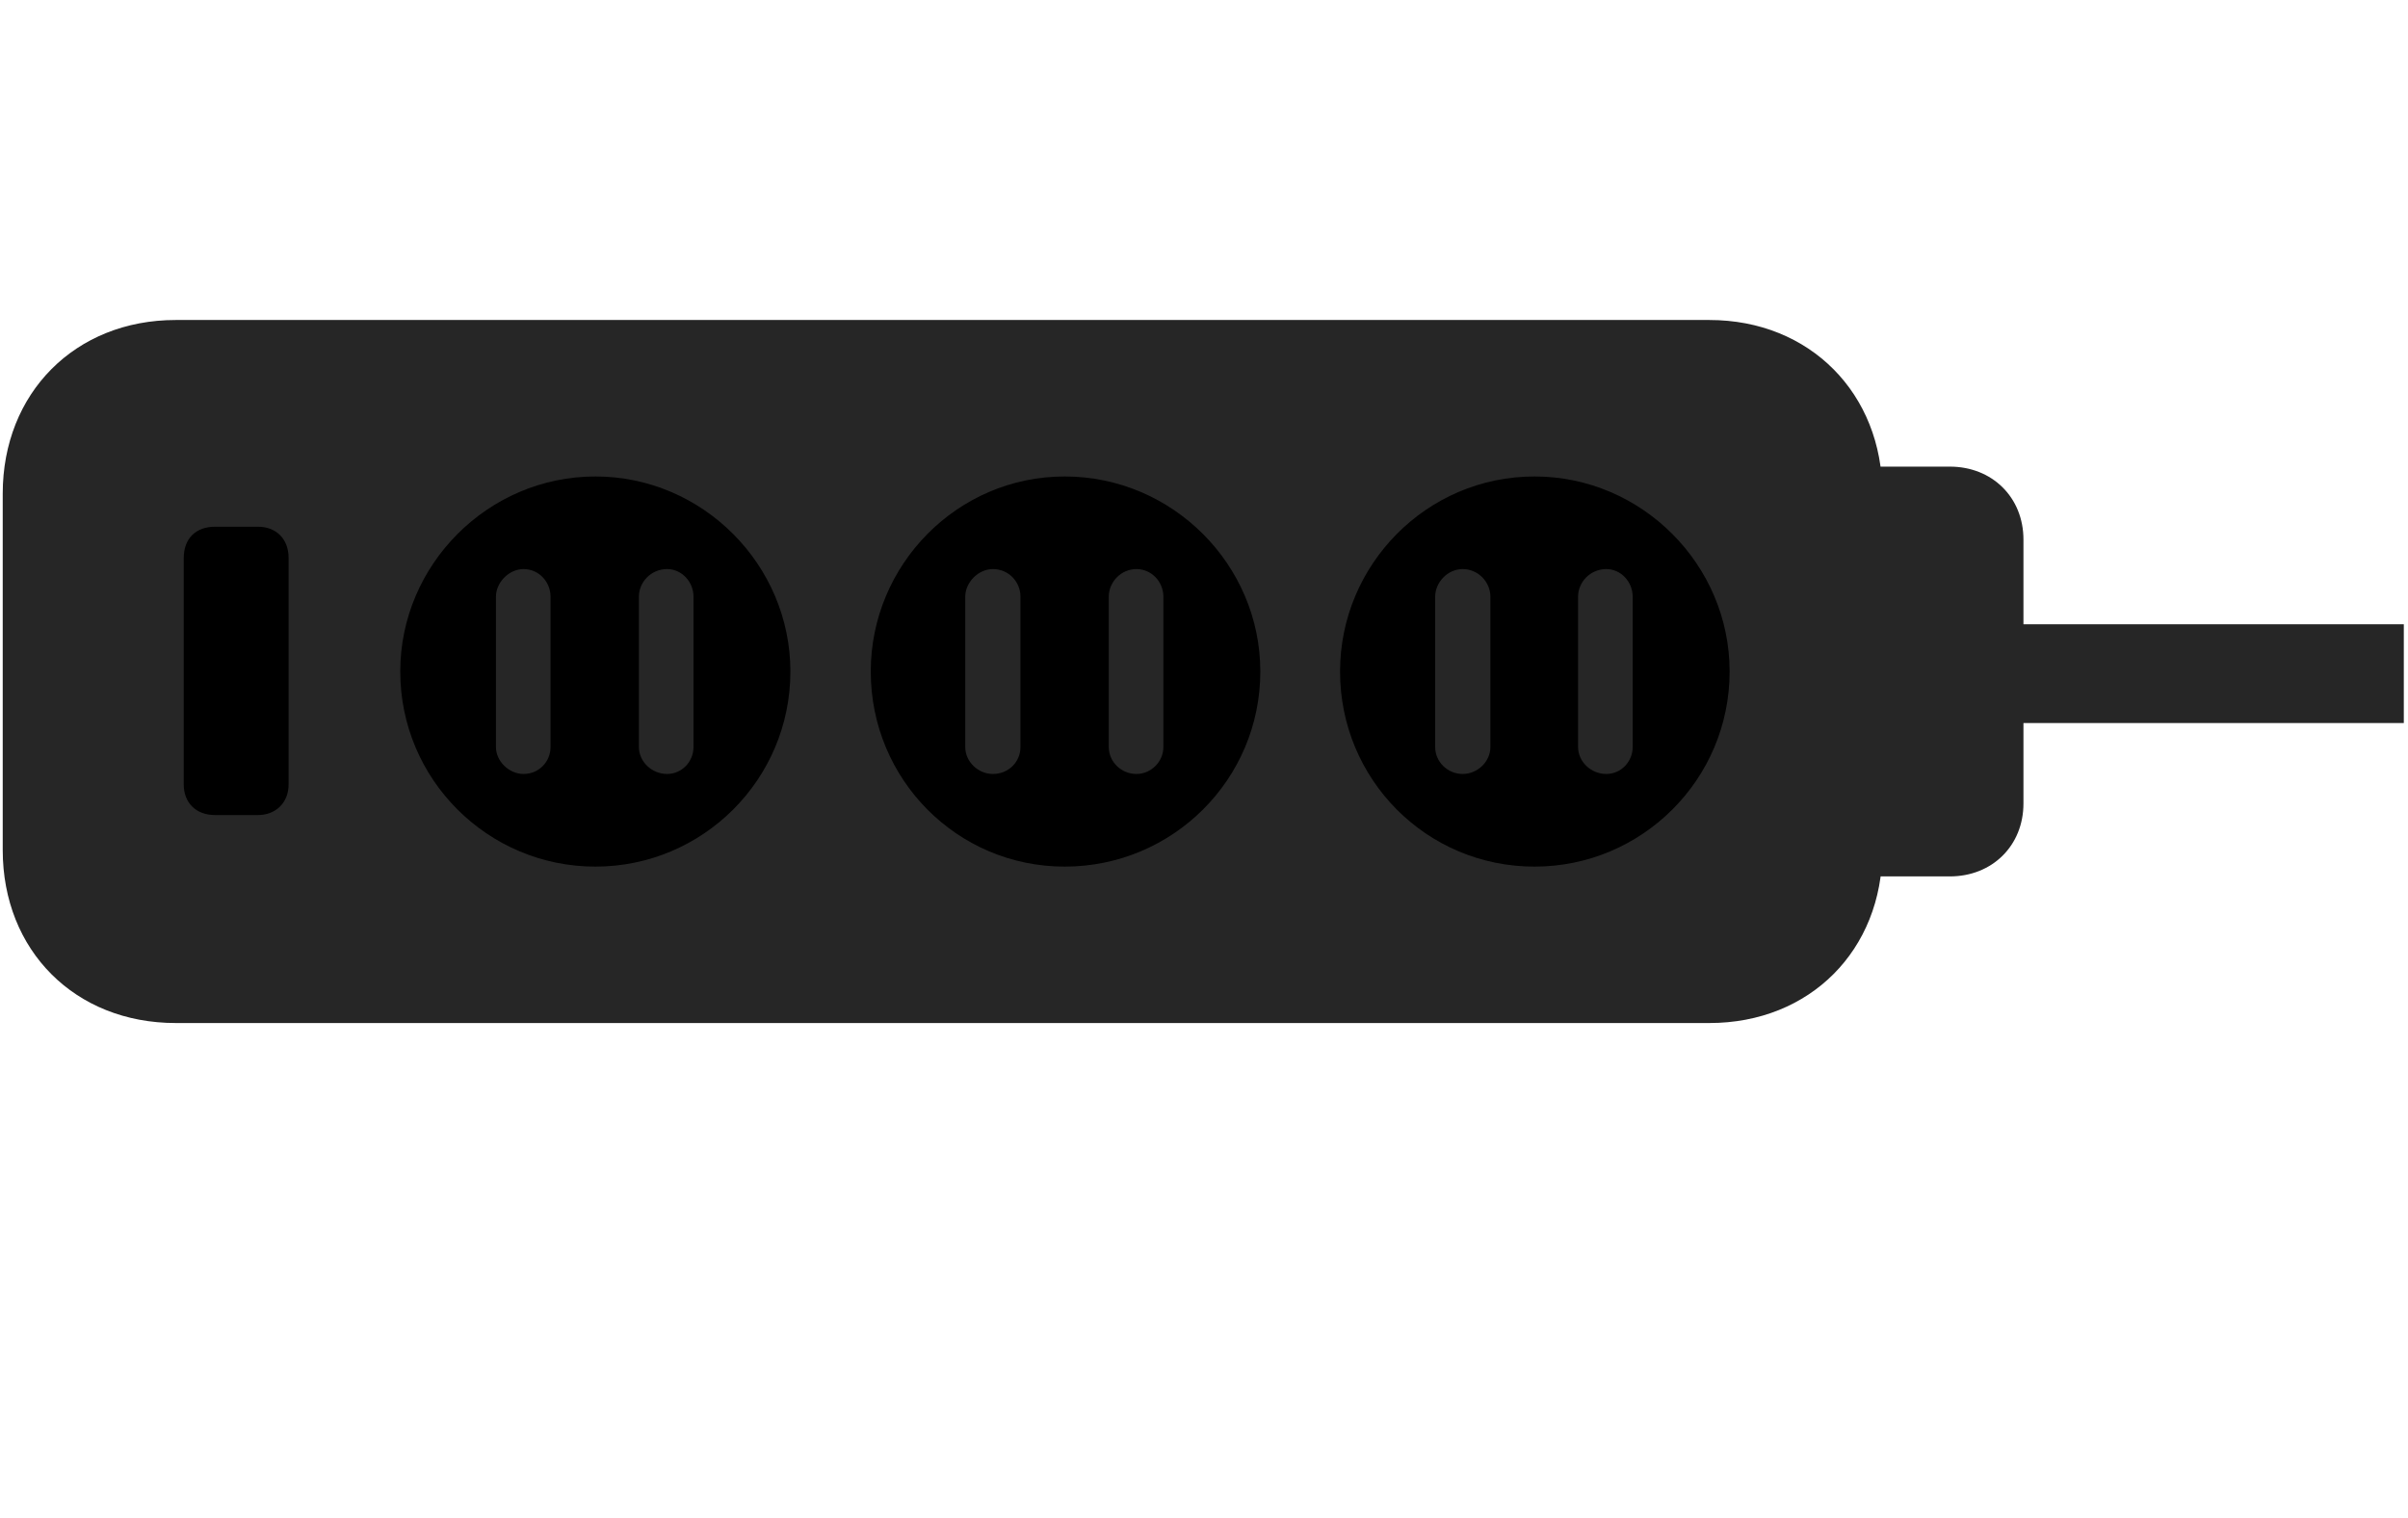 <svg width="46" height="29" viewBox="0 0 46 29" fill="currentColor" xmlns="http://www.w3.org/2000/svg">
<g clip-path="url(#clip0_2207_35069)">
<path d="M3.357 19.543H32.654C34.576 19.543 35.959 18.148 35.959 16.238V9.43C35.959 7.52 34.576 6.113 32.654 6.113H3.357C1.435 6.113 0.052 7.508 0.052 9.43V16.238C0.052 18.16 1.435 19.543 3.357 19.543ZM35.431 16.742H37.248C38.056 16.742 38.654 16.156 38.654 15.348V10.309C38.654 9.5 38.056 8.914 37.248 8.914H35.431V16.742ZM38.314 13.812H45.92V11.926H38.314V13.812Z" fill="currentColor" fill-opacity="0.85"/>
<path d="M4.107 15.57C3.744 15.57 3.51 15.336 3.51 14.984V10.66C3.51 10.285 3.744 10.062 4.107 10.062H4.927C5.267 10.062 5.513 10.285 5.513 10.66V14.984C5.513 15.336 5.267 15.57 4.927 15.57H4.107ZM11.373 16.555C9.322 16.555 7.646 14.891 7.646 12.828C7.646 10.789 9.322 9.102 11.373 9.102C13.424 9.102 15.099 10.789 15.099 12.828C15.099 14.891 13.424 16.555 11.373 16.555ZM20.338 16.555C18.287 16.555 16.634 14.891 16.634 12.828C16.634 10.789 18.287 9.102 20.338 9.102C22.4 9.102 24.076 10.789 24.076 12.828C24.076 14.891 22.4 16.555 20.338 16.555ZM29.314 16.555C27.252 16.555 25.599 14.891 25.599 12.828C25.599 10.789 27.252 9.102 29.314 9.102C31.365 9.102 33.041 10.789 33.041 12.828C33.041 14.891 31.365 16.555 29.314 16.555ZM10.002 14.785C10.295 14.785 10.517 14.551 10.517 14.27V11.398C10.517 11.117 10.295 10.871 10.002 10.871C9.72 10.871 9.474 11.129 9.474 11.398V14.27C9.474 14.539 9.72 14.785 10.002 14.785ZM12.744 14.785C13.025 14.785 13.248 14.551 13.248 14.27V11.398C13.248 11.117 13.025 10.871 12.744 10.871C12.439 10.871 12.205 11.117 12.205 11.398V14.27C12.205 14.551 12.451 14.785 12.744 14.785ZM18.967 14.785C19.271 14.785 19.494 14.551 19.494 14.27V11.398C19.494 11.117 19.271 10.871 18.967 10.871C18.685 10.871 18.439 11.129 18.439 11.398V14.27C18.439 14.551 18.685 14.785 18.967 14.785ZM21.709 14.785C21.99 14.785 22.224 14.551 22.224 14.27V11.398C22.224 11.117 22.002 10.871 21.709 10.871C21.416 10.871 21.181 11.117 21.181 11.398V14.27C21.181 14.551 21.416 14.785 21.709 14.785ZM27.943 14.785C28.224 14.785 28.471 14.551 28.471 14.27V11.398C28.471 11.117 28.236 10.871 27.943 10.871C27.65 10.871 27.416 11.129 27.416 11.398V14.27C27.416 14.551 27.65 14.785 27.943 14.785ZM30.685 14.785C30.967 14.785 31.189 14.551 31.189 14.27V11.398C31.189 11.117 30.967 10.871 30.685 10.871C30.381 10.871 30.146 11.117 30.146 11.398V14.27C30.146 14.551 30.392 14.785 30.685 14.785Z" fill="currentColor"/>
</g>
<defs>
<clipPath id="clip0_2207_35069">
<rect width="45.867" height="15.176" fill="currentColor" transform="translate(0.052 6.113)"/>
</clipPath>
</defs>
</svg>

